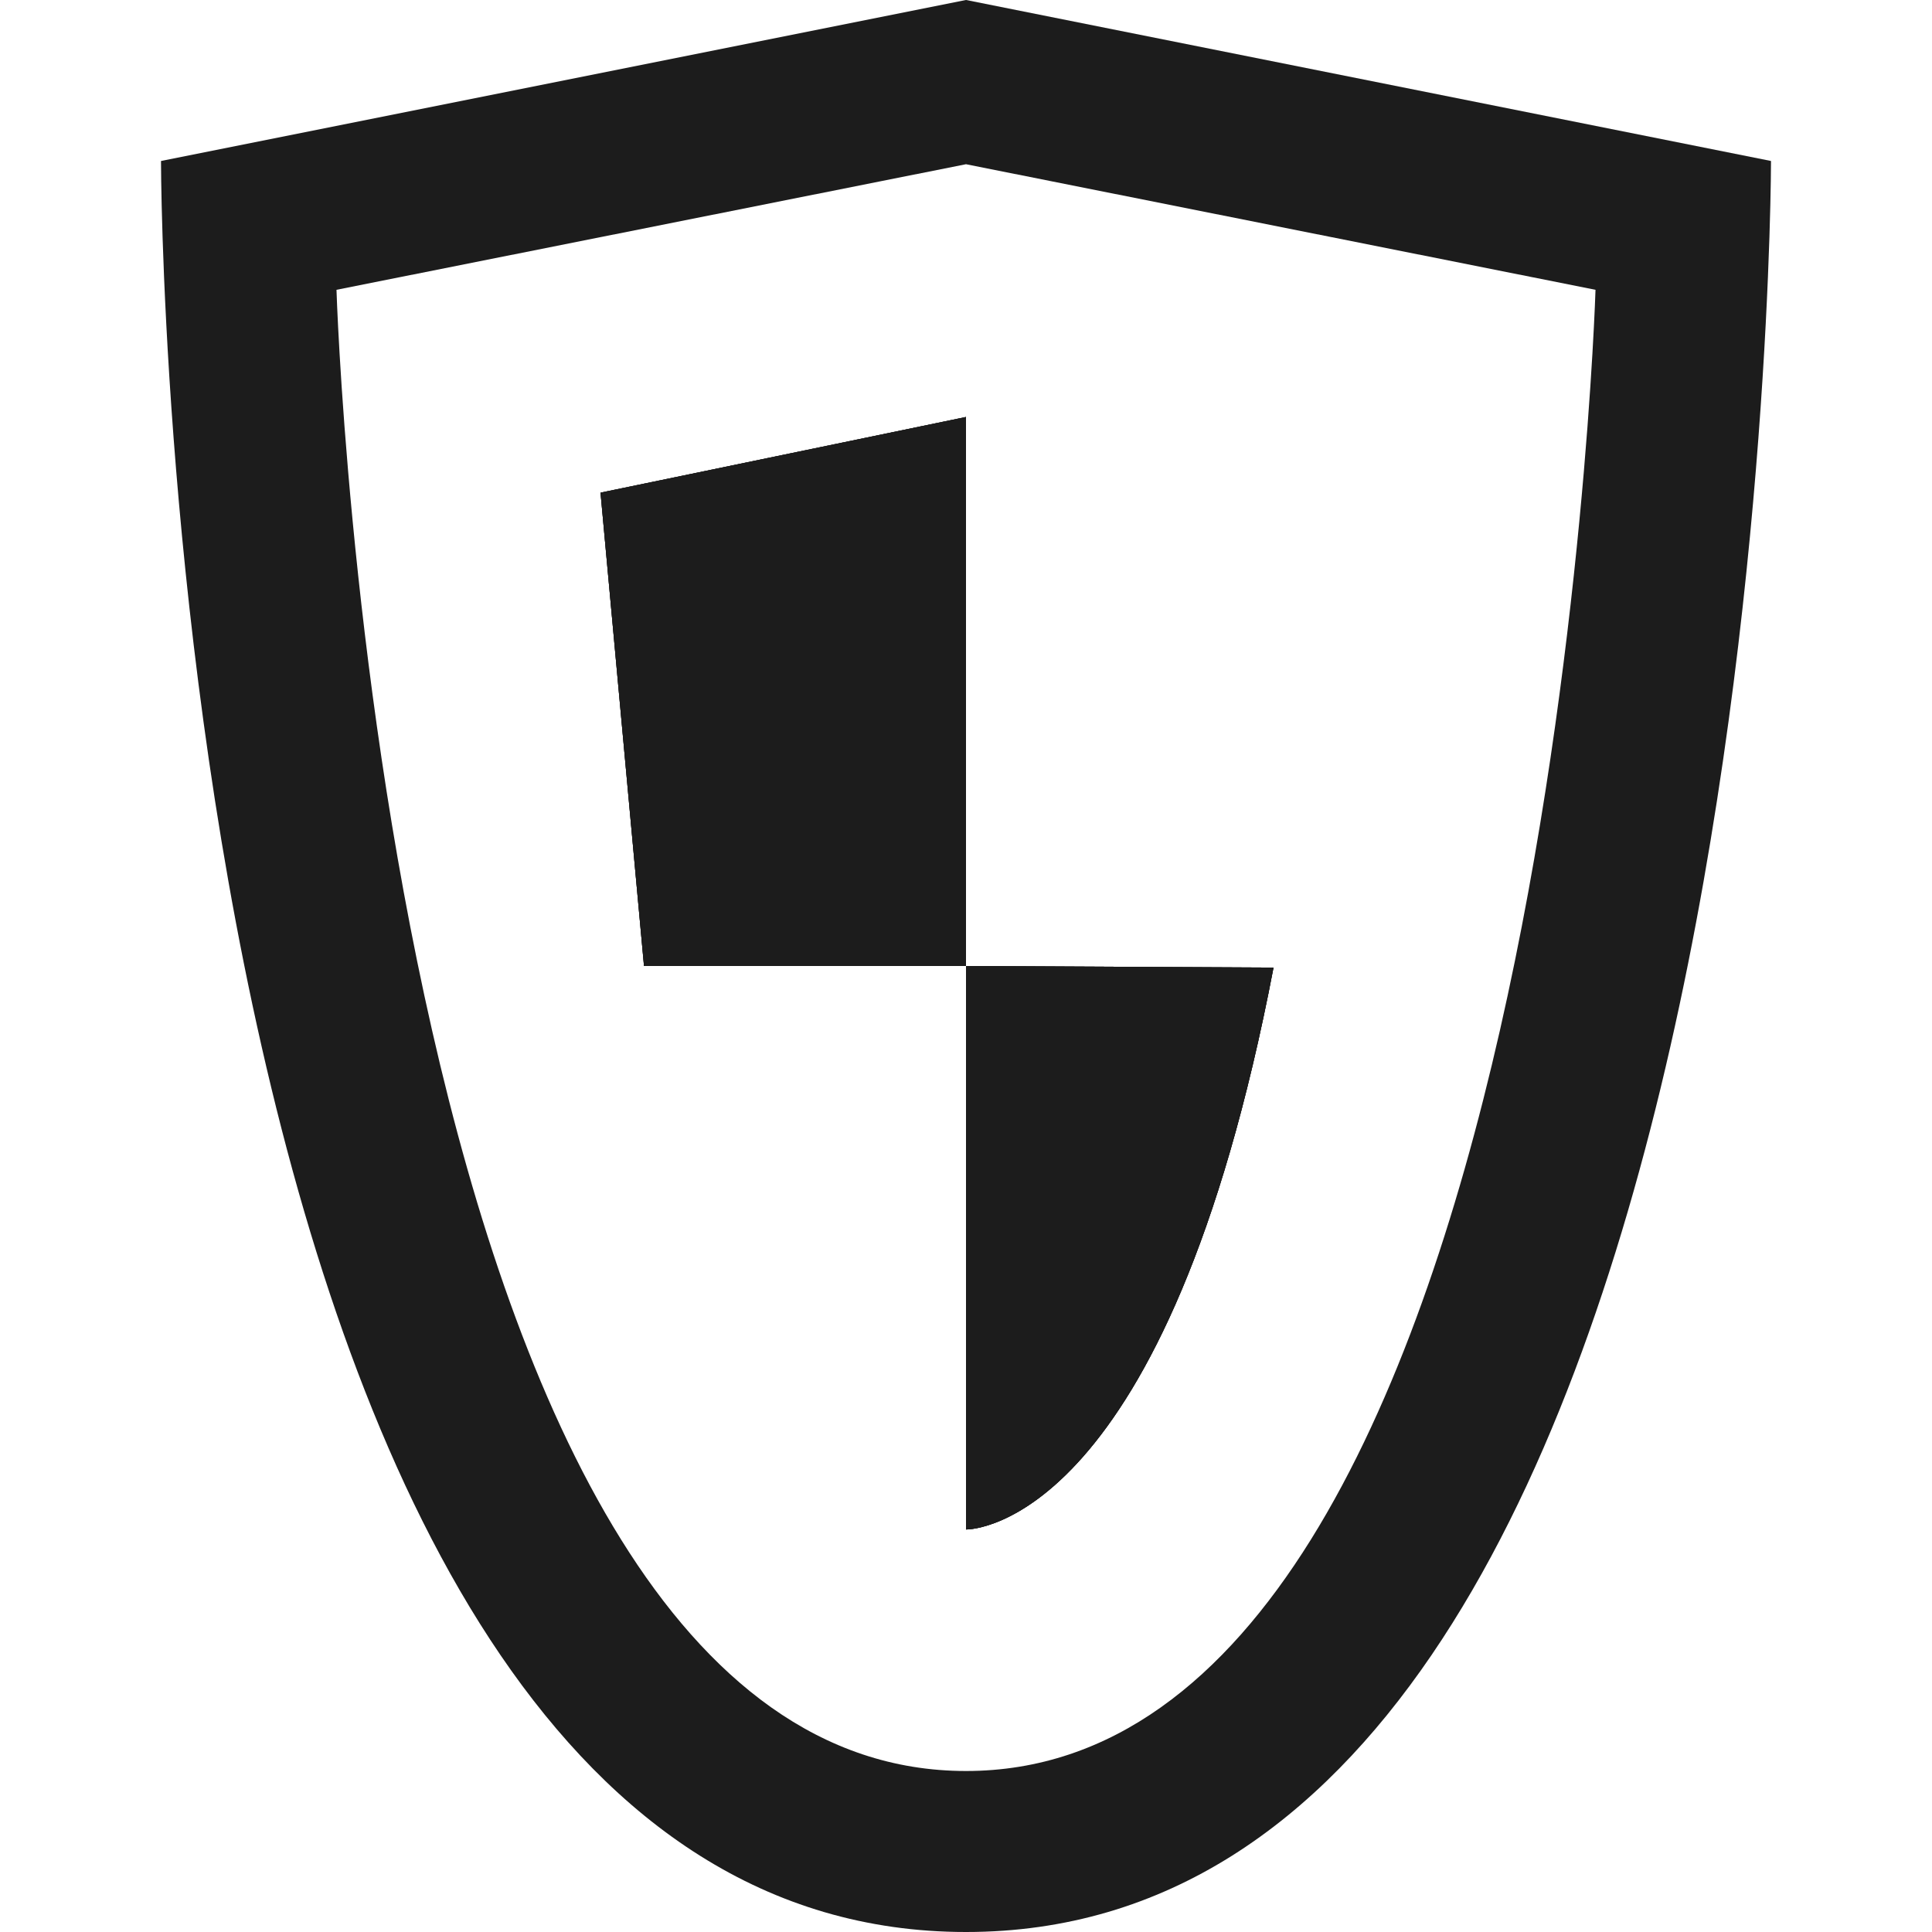 <svg height="12" viewBox="0 0 12 12" width="12" xmlns="http://www.w3.org/2000/svg"><g fill="#1c1c1c"><path d="m6 2.59v3.41h-2l-.27-2.94z"/><path d="m7.91 6.01c-.66 3.45-1.86 3.49-1.91 3.49v-3.5z"/><path d="m6 2.59v3.41h-2l-.27-2.94z"/><path d="m7.91 6.01c-.66 3.45-1.86 3.49-1.91 3.49v-3.5z"/><path d="m6 0-5 1s0 11 5 11 5-11 5-11zm0 11c-3.63 0-3.91-9.2-3.91-9.2l3.91-.78 3.91.78s-.28 9.2-3.91 9.2zm0-8.41v3.41h-2l-.27-2.94zm1.91 3.42c-.66 3.45-1.86 3.49-1.91 3.49v-3.5z"/></g><path d="m0 0h12v12h-12z" fill="none"/></svg>